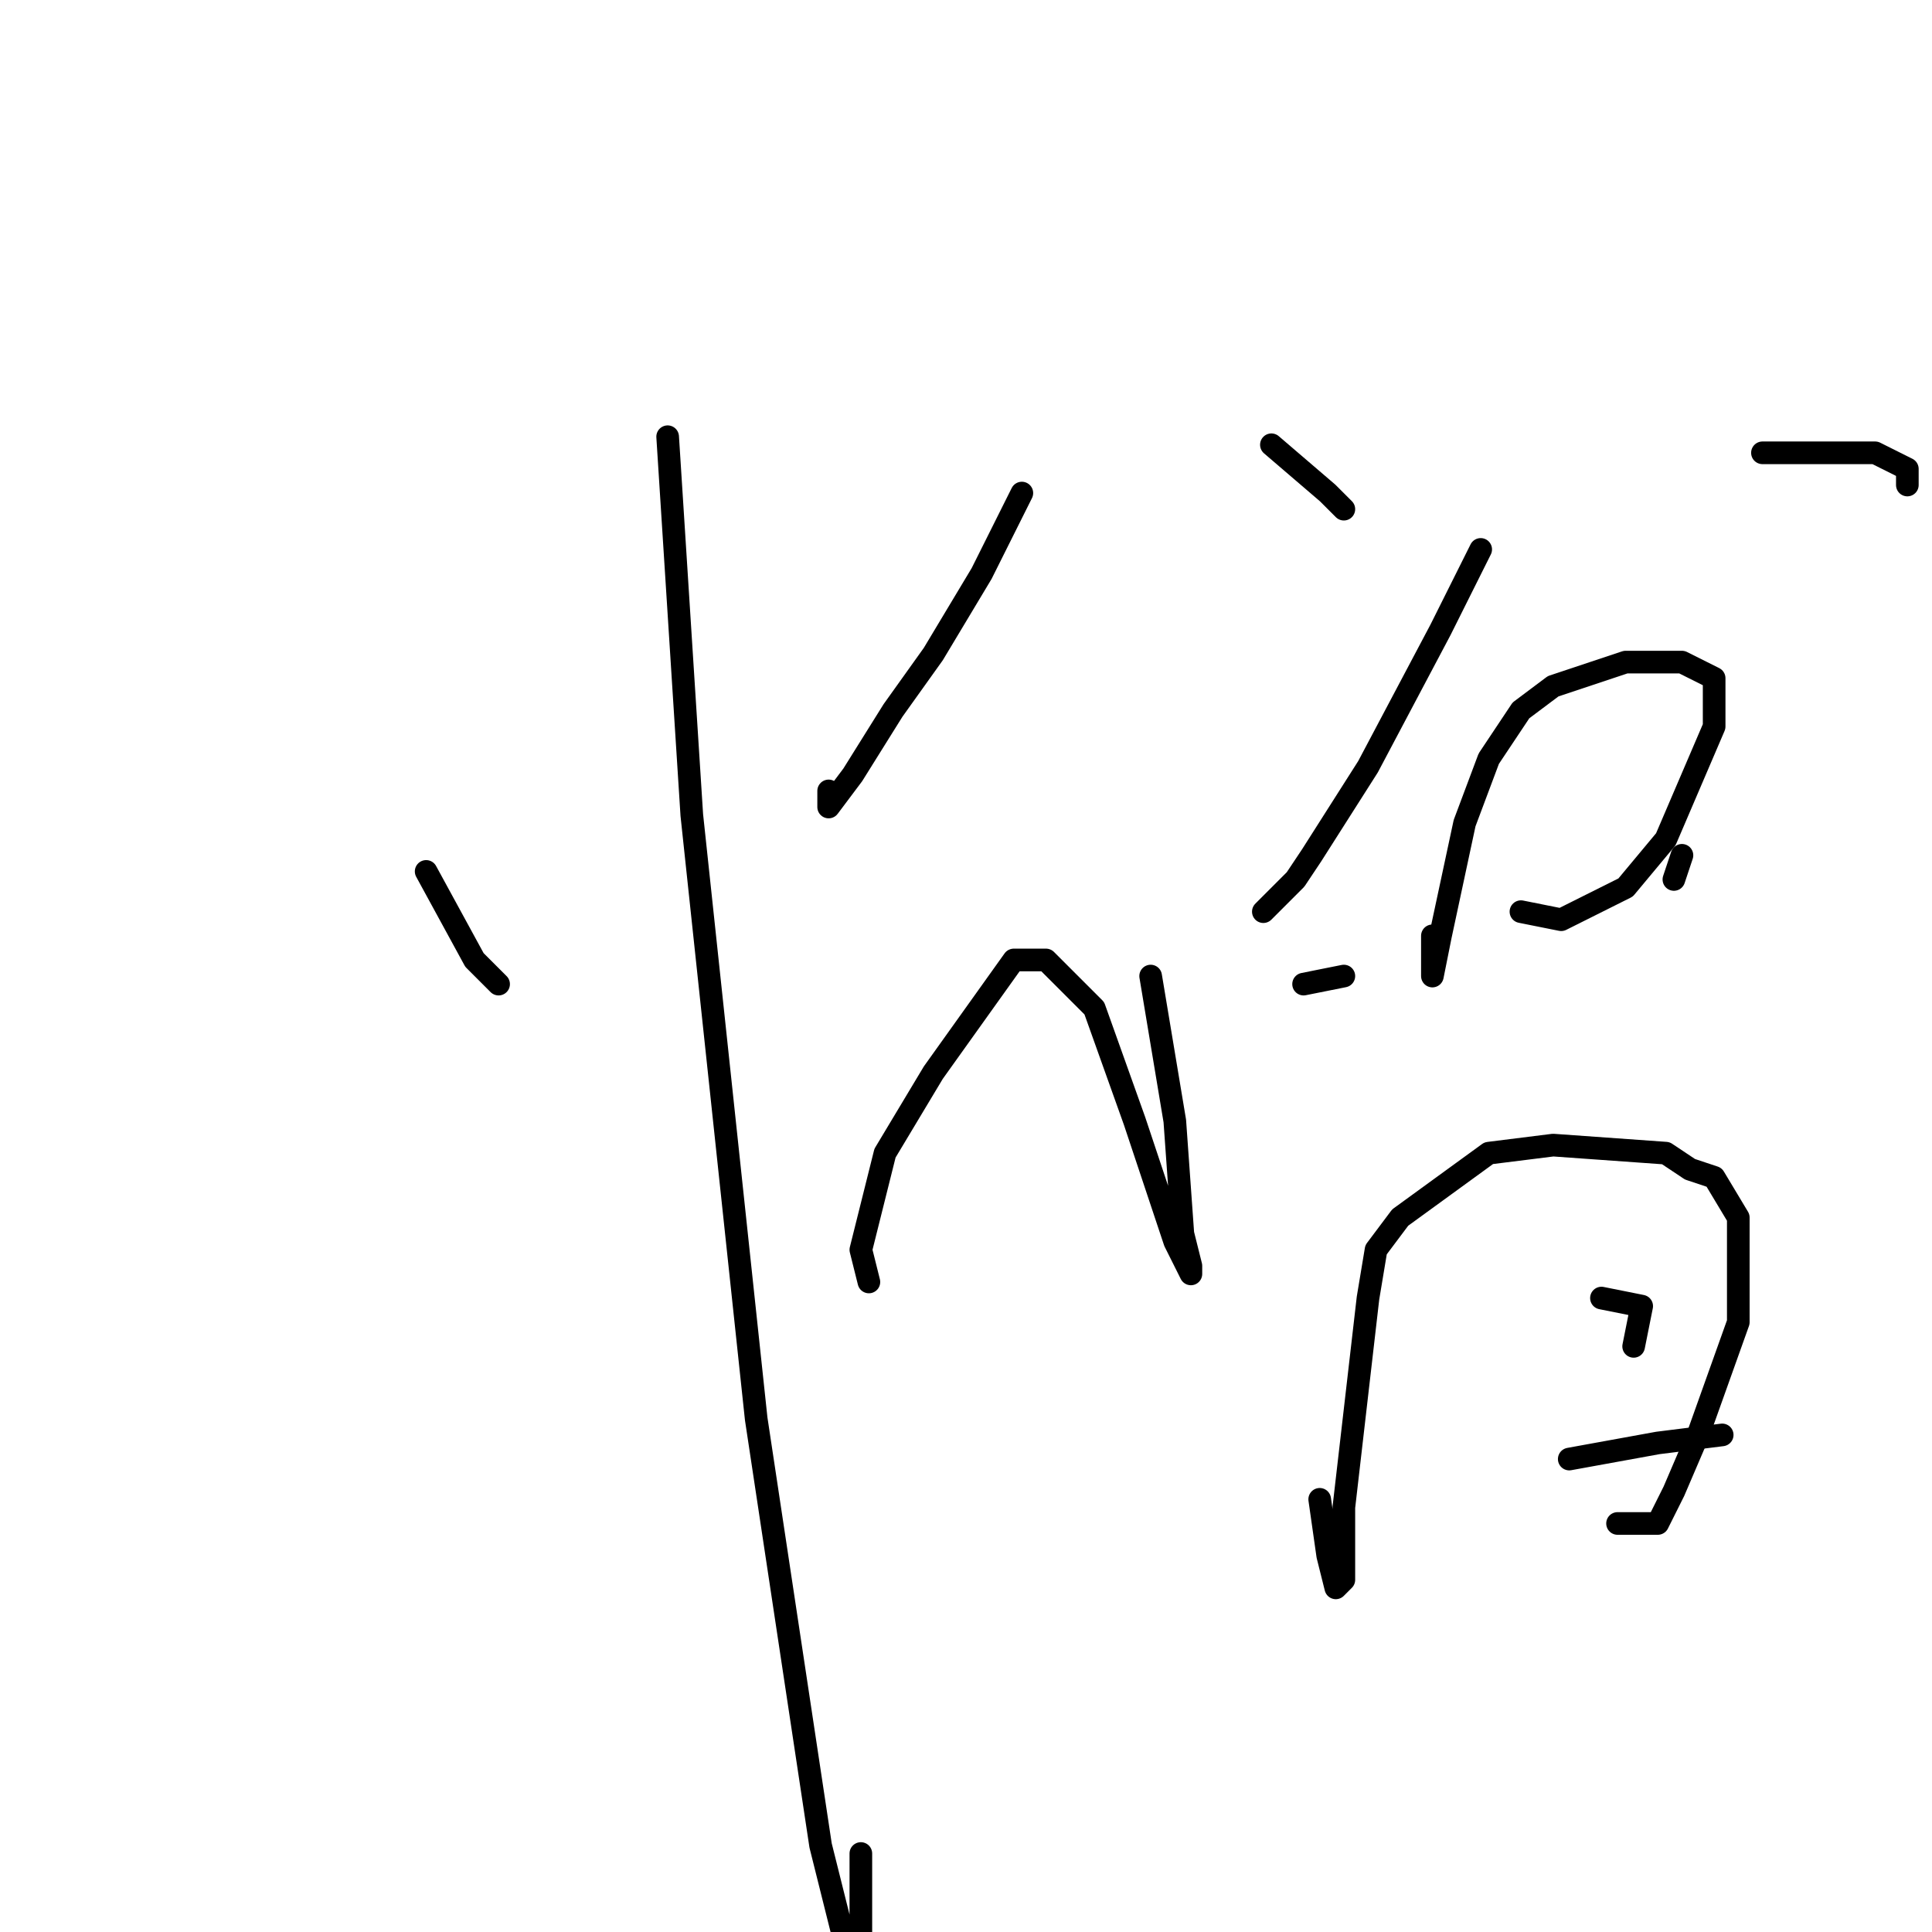 <?xml version="1.0" standalone="no"?>
    <svg width="256" height="256" xmlns="http://www.w3.org/2000/svg" version="1.1">
    <polyline stroke="black" stroke-width="3" stroke-linecap="round" fill="transparent" stroke-linejoin="round" points="56.467 115.467 62.867 127.2 66.067 130.4 66.067 130.4 " />
        <polyline stroke="black" stroke-width="3" stroke-linecap="round" fill="transparent" stroke-linejoin="round" points="88.467 57.867 91.667 108 100.2 188 108.733 244.533 113 261.6 114.067 262.667 114.067 253.067 114.067 245.6 114.067 245.6 " />
        <polyline stroke="black" stroke-width="3" stroke-linecap="round" fill="transparent" stroke-linejoin="round" points="135.4 65.333 130.067 76 123.667 86.667 118.333 94.133 113 102.667 109.8 106.933 109.8 104.8 109.8 104.8 " />
        <polyline stroke="black" stroke-width="3" stroke-linecap="round" fill="transparent" stroke-linejoin="round" points="168.467 58.933 175.933 65.333 178.067 67.467 178.067 67.467 " />
        <polyline stroke="black" stroke-width="3" stroke-linecap="round" fill="transparent" stroke-linejoin="round" points="152.467 129.333 155.667 148.533 156.733 163.467 157.8 167.733 157.8 168.8 155.667 164.533 150.333 148.533 145 133.6 138.6 127.2 134.333 127.2 123.667 142.133 120.467 147.467 117.267 152.8 114.067 165.6 115.133 169.867 115.133 169.867 " />
        <polyline stroke="black" stroke-width="3" stroke-linecap="round" fill="transparent" stroke-linejoin="round" points="172.733 130.4 178.067 129.333 178.067 129.333 " />
        <polyline stroke="black" stroke-width="3" stroke-linecap="round" fill="transparent" stroke-linejoin="round" points="196.2 72.8 190.867 83.467 181.267 101.6 173.8 113.333 171.667 116.533 167.4 120.8 167.4 120.8 " />
        <polyline stroke="black" stroke-width="3" stroke-linecap="round" fill="transparent" stroke-linejoin="round" points="233.533 60 248.467 60 252.733 62.133 252.733 64.267 252.733 64.267 " />
        <polyline stroke="black" stroke-width="3" stroke-linecap="round" fill="transparent" stroke-linejoin="round" points="189.8 124 189.8 129.333 190.867 124 194.067 109.067 197.267 100.533 201.533 94.133 205.8 90.933 209 89.867 215.4 87.733 222.867 87.733 227.133 89.867 227.133 96.267 220.733 111.2 215.4 117.6 206.867 121.867 201.533 120.8 201.533 120.8 " />
        <polyline stroke="black" stroke-width="3" stroke-linecap="round" fill="transparent" stroke-linejoin="round" points="222.867 113.333 221.8 116.533 221.8 116.533 " />
        <polyline stroke="black" stroke-width="3" stroke-linecap="round" fill="transparent" stroke-linejoin="round" points="174.867 198.667 175.933 206.133 177 210.4 178.067 209.333 178.067 199.733 181.267 172 182.333 165.6 185.533 161.333 197.267 152.8 205.8 151.733 220.733 152.8 223.933 154.933 227.133 156 230.333 161.333 230.333 175.2 225 190.133 221.8 197.6 219.667 201.867 216.467 201.867 214.333 201.867 214.333 201.867 " />
        <polyline stroke="black" stroke-width="3" stroke-linecap="round" fill="transparent" stroke-linejoin="round" points="212.2 172 217.533 173.067 216.467 178.4 216.467 178.4 " />
        <polyline stroke="black" stroke-width="3" stroke-linecap="round" fill="transparent" stroke-linejoin="round" points="207.933 193.333 219.667 191.2 228.2 190.133 228.2 190.133 " />
        </svg>